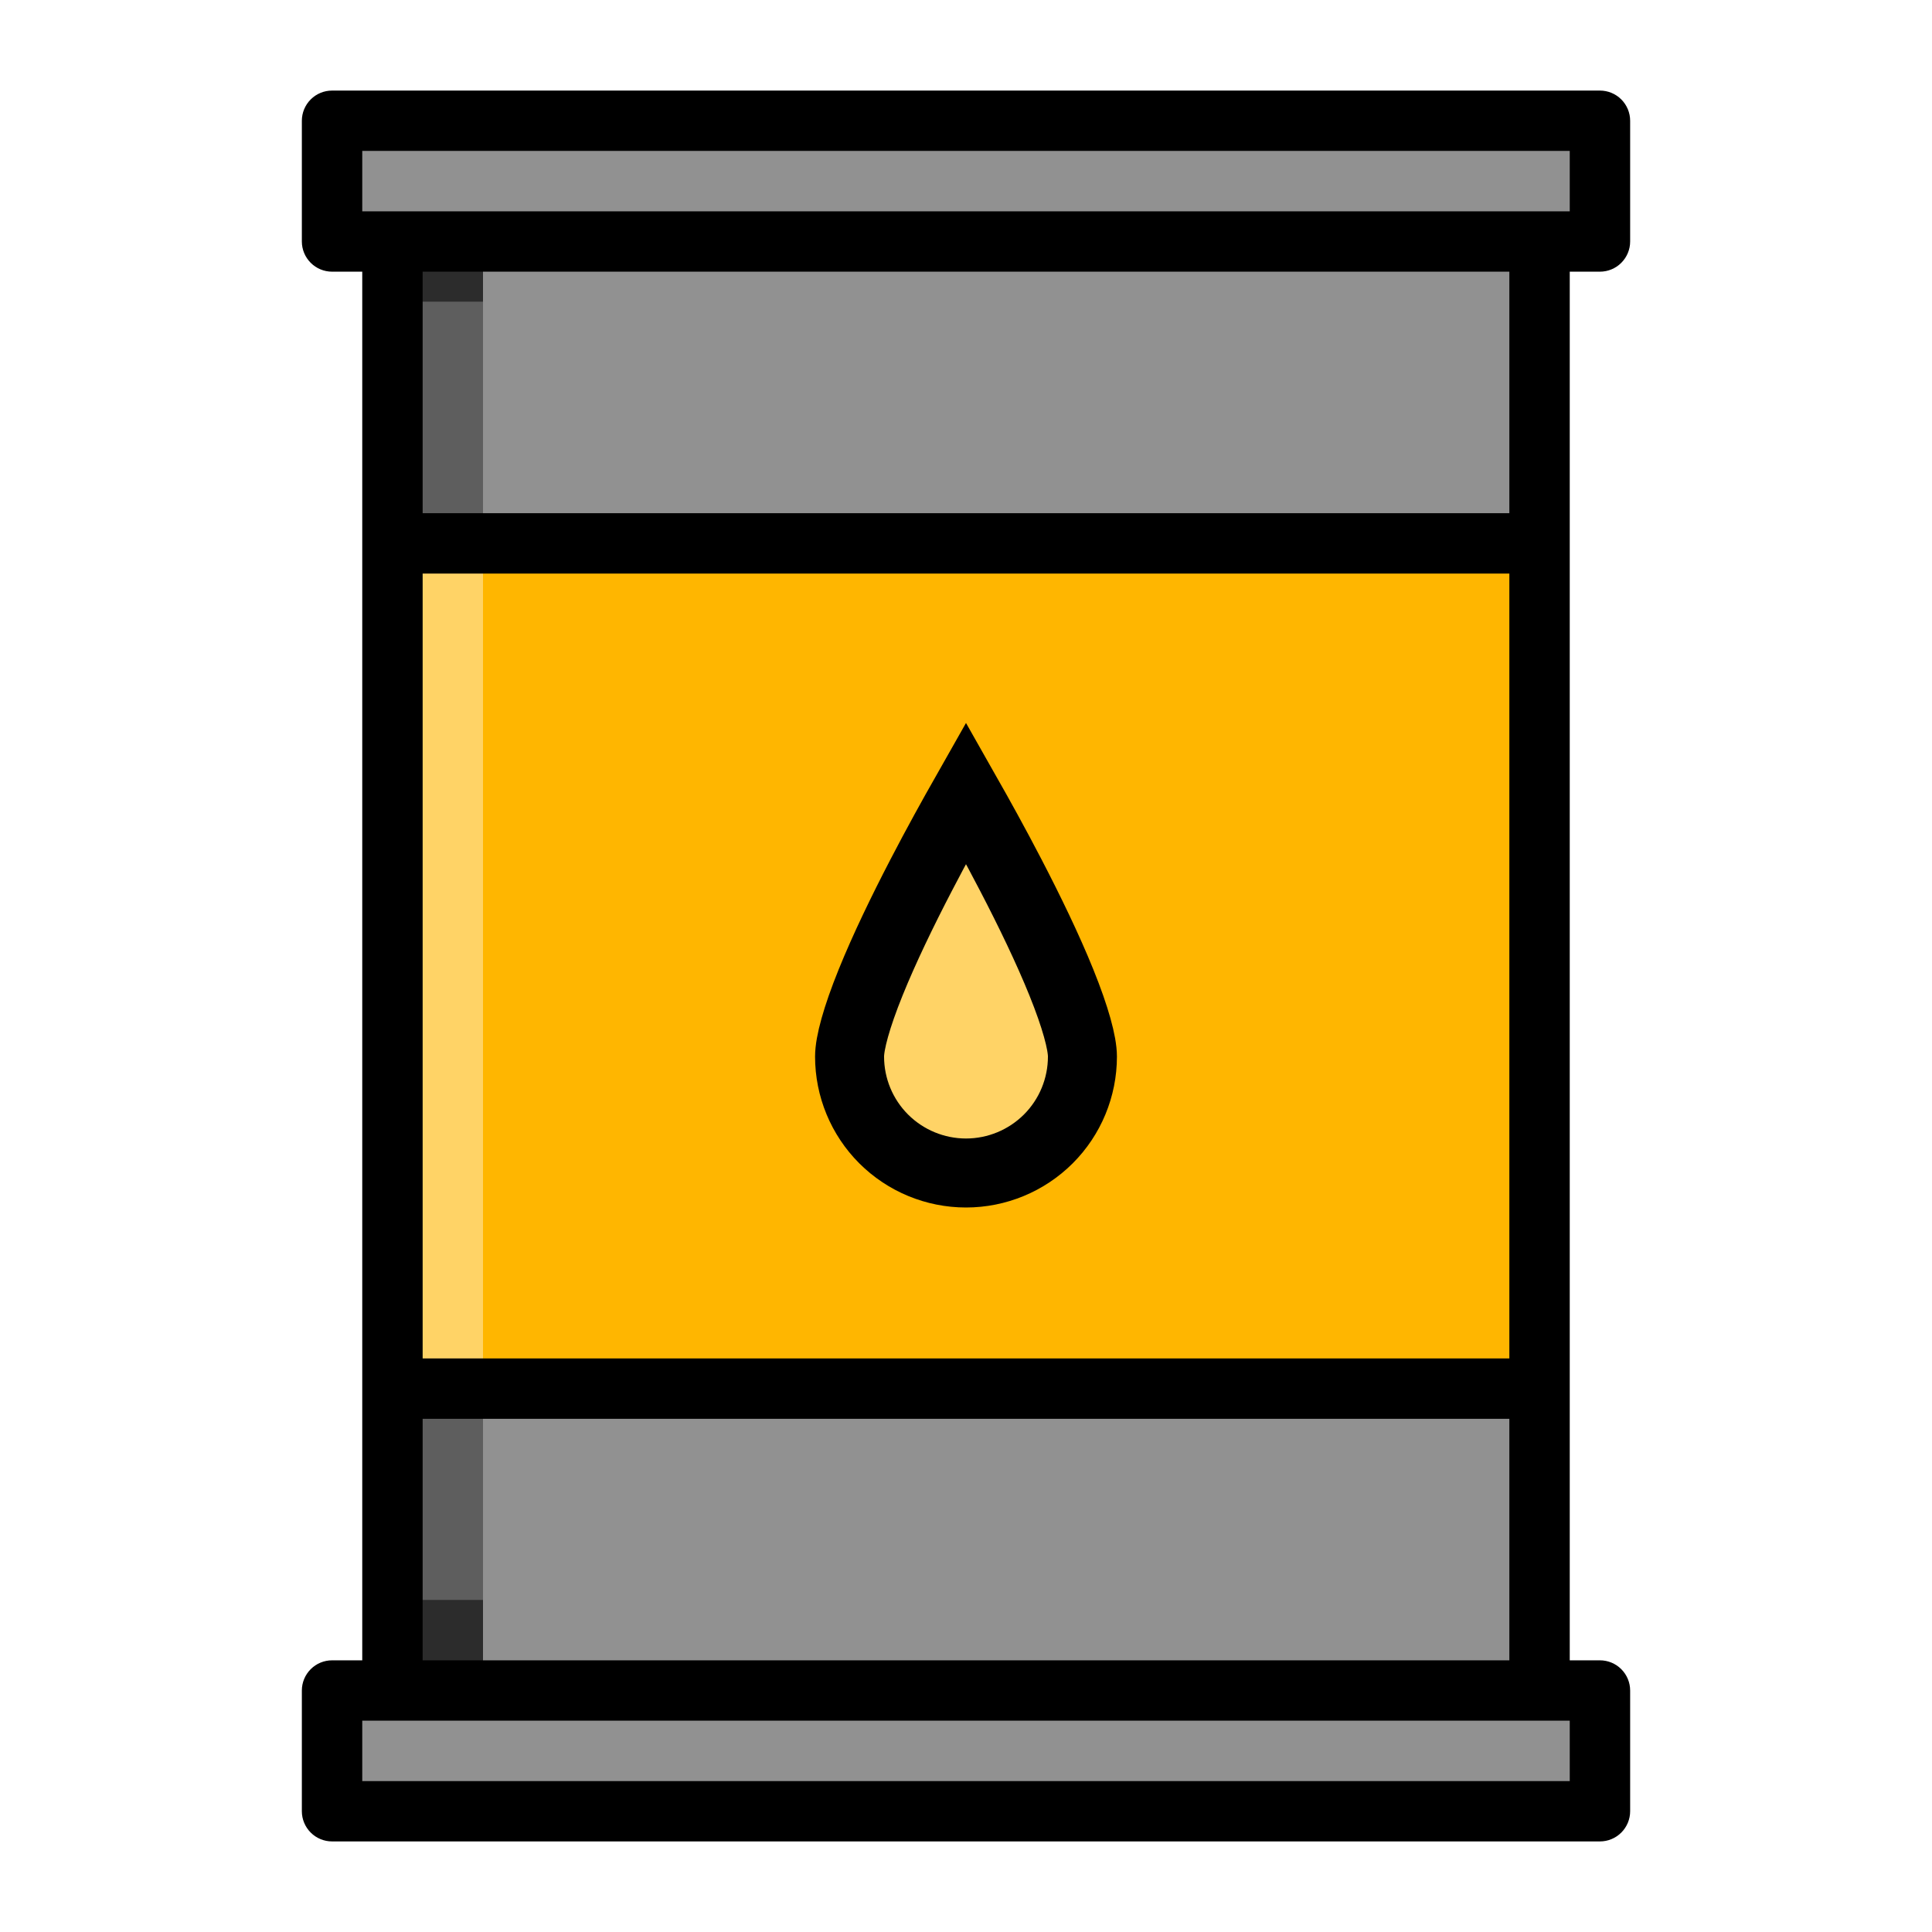 <svg width="42" height="42" viewBox="0 0 42 42" fill="none" xmlns="http://www.w3.org/2000/svg">
<path d="M33.469 5.25L20.344 4.594L8.531 5.25V11.812L20.344 13.125L33.469 11.812V5.25Z" fill="#5E5E5E"/>
<path d="M10.5 5.25V11.813L21.035 13.056L33.469 11.813V5.25L21.035 4.629L10.5 5.25Z" fill="#919191"/>
<path d="M8.531 36.75L21 38.062L33.469 36.75V30.188L20.344 28.875L8.531 30.188V36.75Z" fill="#5E5E5E"/>
<path d="M10.5 30.188V36.75L21.656 37.994L33.469 36.75V30.188L21.035 28.944L10.5 30.188Z" fill="#919191"/>
<path d="M8.531 30.188V11.812H33.469V30.188H8.531Z" fill="#FFD366"/>
<path d="M10.5 11.812H33.469V30.188H10.5V11.812Z" fill="#FFB600"/>
<path d="M8.531 4.594H33.469V6.562H8.531V4.594Z" fill="#919191"/>
<path d="M10.5 34.781H33.469V36.75H10.5V34.781Z" fill="#919191"/>
<path d="M8.531 34.781H10.5V36.75H8.531V34.781Z" fill="#2C2C2C"/>
<path d="M8.531 4.594H10.5V6.562H8.531V4.594Z" fill="#2C2C2C"/>
<path d="M7.219 2.625H34.781V5.25H7.219V2.625Z" fill="#919191"/>
<path d="M7.219 36.75H34.781V39.375H7.219V36.75Z" fill="#919191"/>
<path d="M23.531 22.969C23.531 23.64 23.265 24.284 22.79 24.759C22.315 25.233 21.671 25.5 21 25.5C20.329 25.5 19.685 25.233 19.21 24.759C18.735 24.284 18.469 23.64 18.469 22.969C18.469 22.677 18.618 22.121 18.927 21.357C19.222 20.627 19.62 19.805 20.025 19.026C20.37 18.361 20.717 17.736 21 17.237C21.283 17.736 21.63 18.361 21.975 19.026C22.38 19.805 22.778 20.627 23.073 21.357C23.382 22.121 23.531 22.677 23.531 22.969Z" fill="#FFD366" stroke="black" stroke-width="1.5"/>
<path d="M34.781 5.906C34.955 5.906 35.122 5.837 35.245 5.714C35.368 5.591 35.438 5.424 35.438 5.25V2.625C35.438 2.451 35.368 2.284 35.245 2.161C35.122 2.038 34.955 1.969 34.781 1.969H7.219C7.045 1.969 6.878 2.038 6.755 2.161C6.632 2.284 6.562 2.451 6.562 2.625V5.25C6.562 5.424 6.632 5.591 6.755 5.714C6.878 5.837 7.045 5.906 7.219 5.906H7.875V36.094H7.219C7.045 36.094 6.878 36.163 6.755 36.286C6.632 36.409 6.562 36.576 6.562 36.75V39.375C6.562 39.549 6.632 39.716 6.755 39.839C6.878 39.962 7.045 40.031 7.219 40.031H34.781C34.955 40.031 35.122 39.962 35.245 39.839C35.368 39.716 35.438 39.549 35.438 39.375V36.75C35.438 36.576 35.368 36.409 35.245 36.286C35.122 36.163 34.955 36.094 34.781 36.094H34.125V5.906H34.781ZM7.875 3.281H34.125V4.594H7.875V3.281ZM32.812 29.531H9.188V12.469H32.812V29.531ZM34.125 38.719H7.875V37.406H34.125V38.719ZM9.188 36.094V30.844H32.812V36.094H9.188ZM32.812 11.156H9.188V5.906H32.812V11.156Z" fill="black"/>
</svg>
